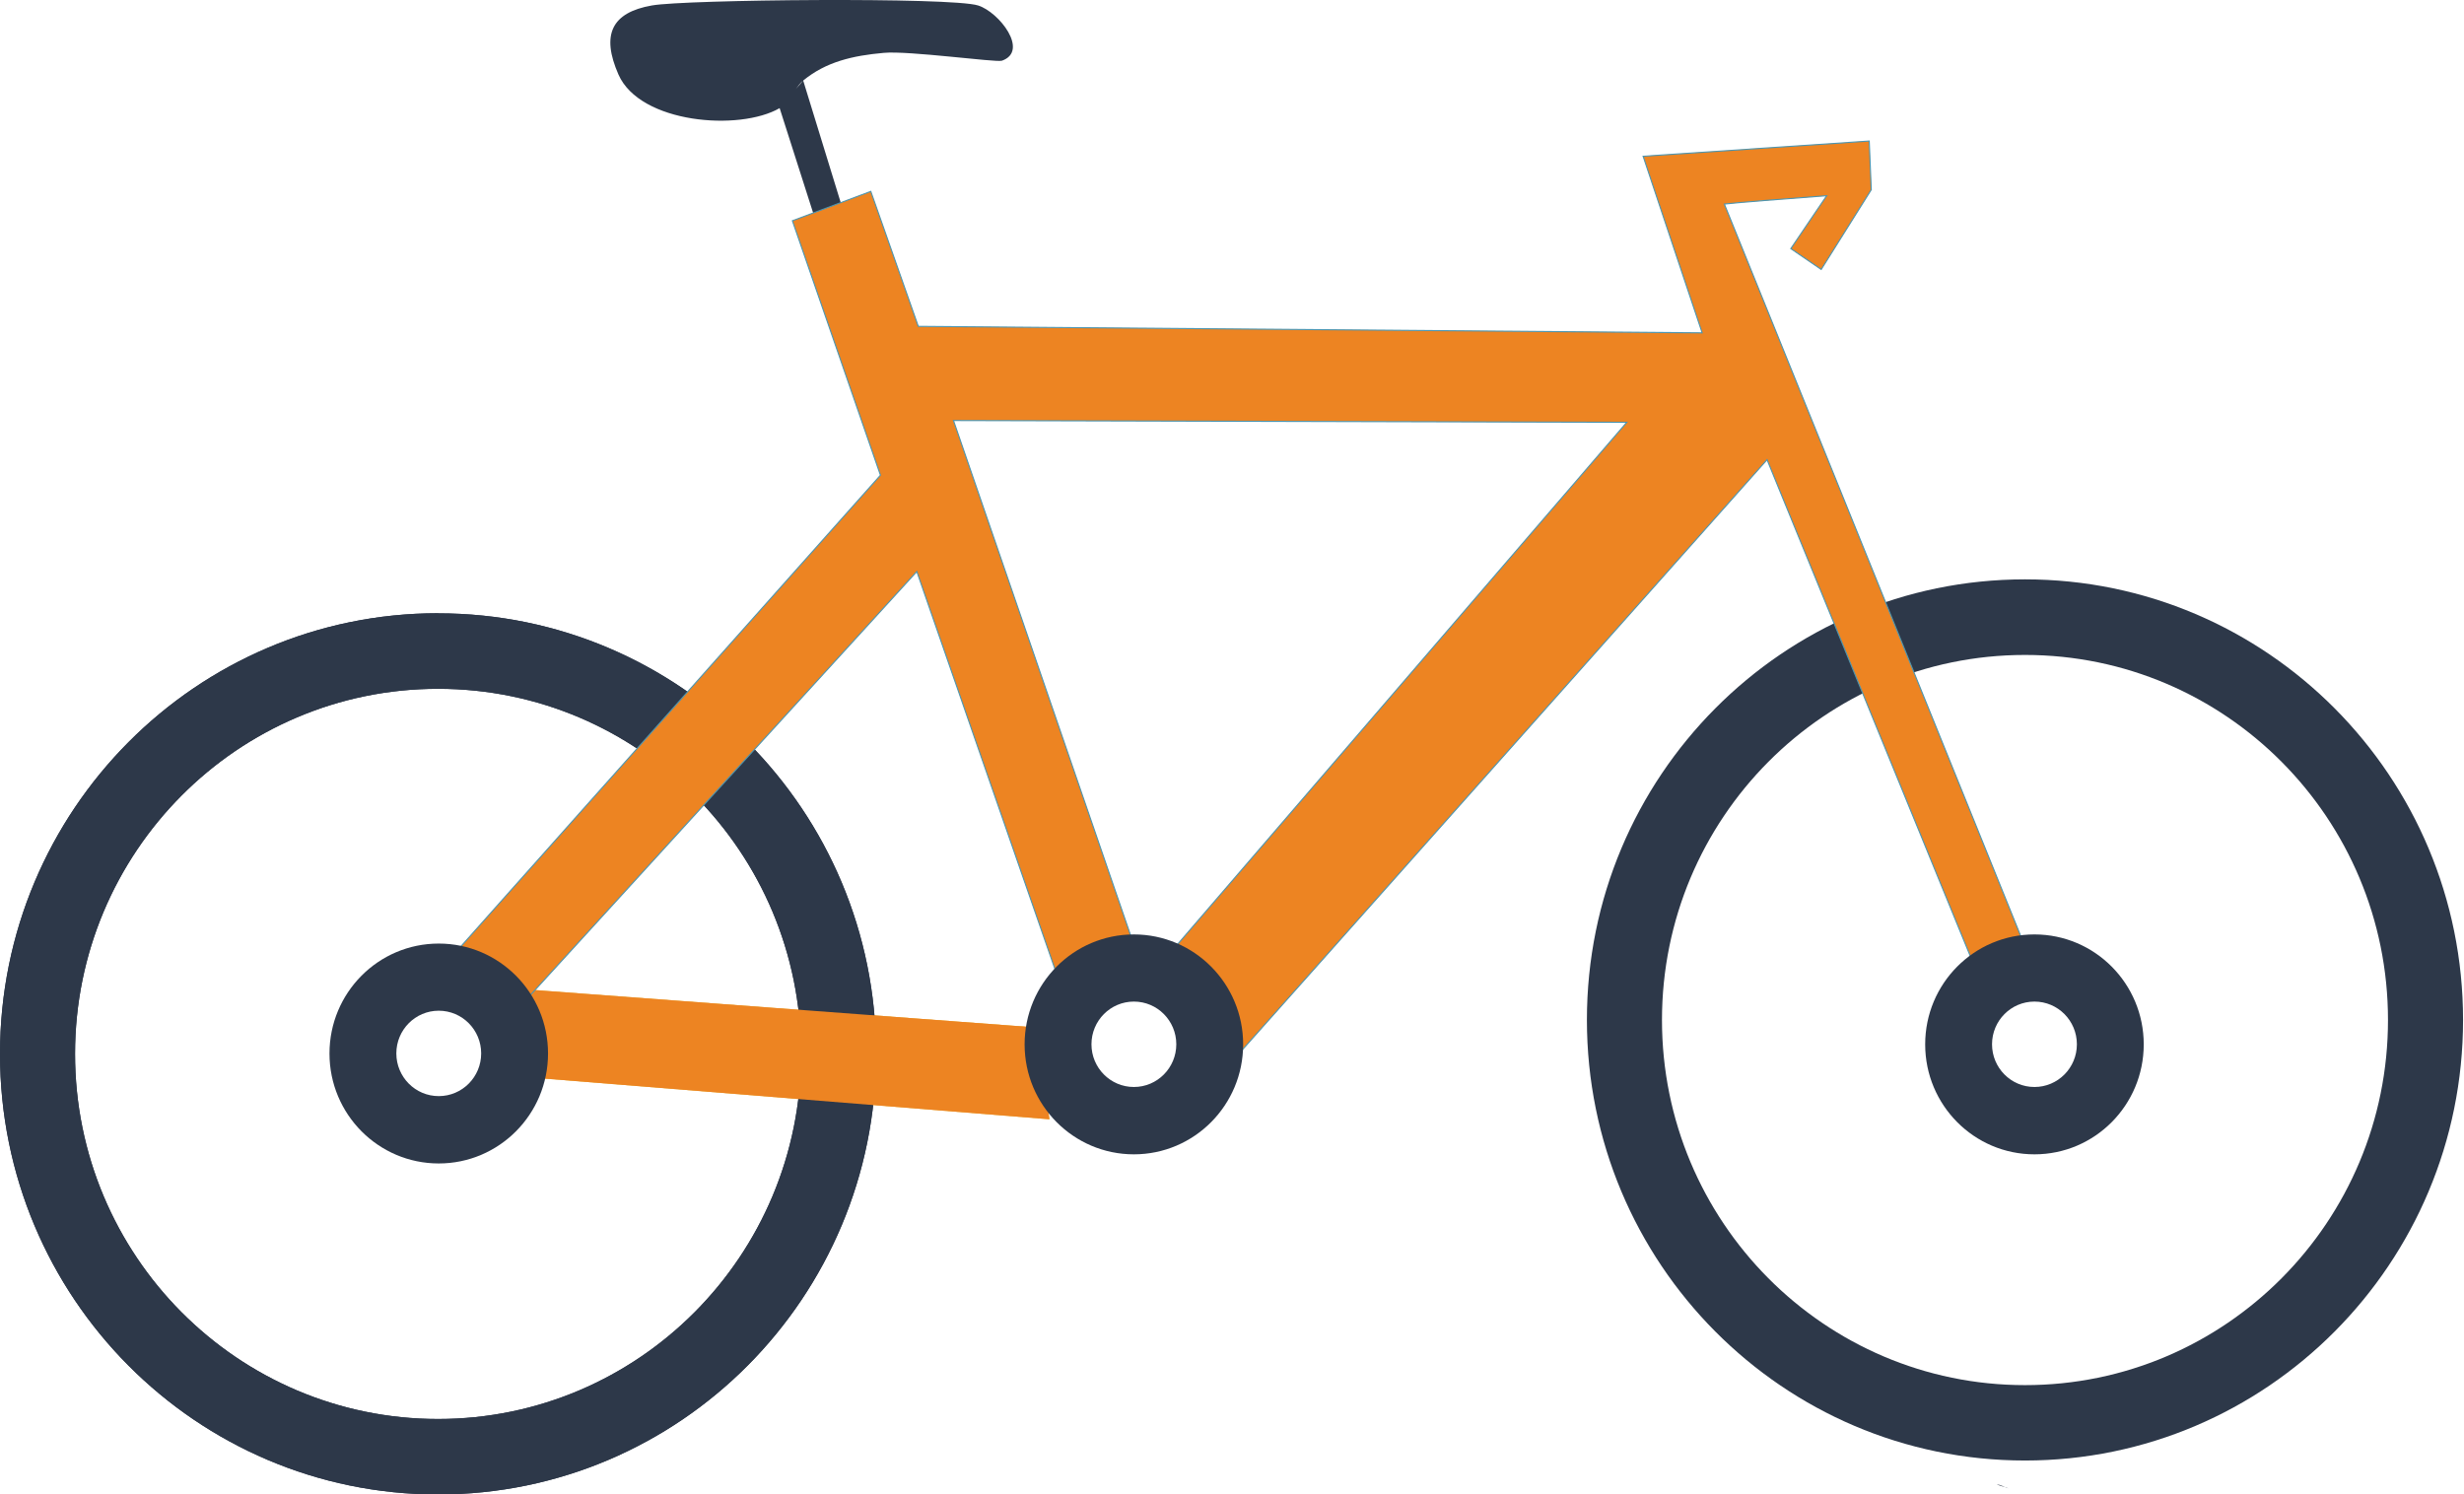 <svg width="2214" height="1343" viewBox="0 0 2214 1343" fill="none" xmlns="http://www.w3.org/2000/svg">
<path d="M1819.52 520.635C1602.16 520.635 1425.9 697.952 1425.9 916.556C1425.9 1135.16 1602.16 1312.48 1819.52 1312.48C2036.89 1312.48 2213.15 1135.16 2213.15 916.556C2213.15 697.952 2036.89 520.635 1819.52 520.635ZM1819.52 1244.73C1639.4 1244.73 1493.35 1097.84 1493.35 916.644C1493.35 735.445 1639.4 588.562 1819.52 588.562C1999.65 588.562 2145.7 735.445 2145.7 916.644C2145.7 1097.84 1999.65 1244.73 1819.52 1244.73Z" fill="#2D3849"/>
<path d="M393.624 551.07C176.261 551.07 0 728.387 0 947.079C0 1165.77 176.261 1343 393.624 1343C610.987 1343 787.248 1165.68 787.248 947.079C787.248 728.476 610.987 551.158 393.624 551.158V551.07ZM393.624 1275.16C213.498 1275.16 67.448 1128.28 67.448 947.079C67.448 765.88 213.498 618.997 393.624 618.997C573.75 618.997 719.8 765.88 719.8 947.079C719.8 1128.28 573.75 1275.16 393.624 1275.16Z" fill="#2D3849"/>
<path d="M899.986 54.564C894.98 56.24 816.114 45.39 794.071 47.507C766.406 49.977 742.255 55.446 721.704 72.384C719.158 74.501 717.138 77.148 715.205 79.883L721.704 72.384L759.029 193.772L761.225 200.829L736.283 209.033L734.175 202.417L700.539 97.173C664.356 118.081 575.127 111.024 555.718 67.003C539.998 31.186 549.483 11.249 585.754 4.898C616.141 -0.484 854.757 -2.689 878.82 4.898C897.79 10.808 925.191 46.095 899.986 54.652V54.564Z" fill="#2D3849"/>
<path d="M931.631 923.349L942.96 1005.83L473.369 967.987C473.369 967.987 490.144 914.262 460.898 888.238L931.543 923.349H931.631Z" fill="#E9B633"/>
<path d="M1804.68 1337.44C1801.87 1337 1799.59 1334.97 1794.06 1333.91L1804.68 1337.44Z" fill="#1A2436"/>
<path d="M393.624 551.07C176.261 551.07 0 728.387 0 947.079C0 1165.77 176.261 1343 393.624 1343C610.987 1343 787.248 1165.68 787.248 947.079C787.248 728.476 610.987 551.158 393.624 551.158V551.07ZM393.624 1275.16C213.498 1275.16 67.448 1128.28 67.448 947.079C67.448 765.88 213.498 618.997 393.624 618.997C573.75 618.997 719.8 765.88 719.8 947.079C719.8 1128.28 573.75 1275.16 393.624 1275.16Z" fill="#2D3849"/>
<path d="M931.631 923.349L942.96 1005.83L473.369 967.987C473.369 967.987 490.144 914.262 460.898 888.238L931.543 923.349H931.631Z" fill="#ED8422"/>
<path d="M1804.68 1337.44C1801.87 1337 1799.59 1334.97 1794.06 1333.91L1804.68 1337.44Z" fill="#1A2436"/>
<path d="M782.441 172L825.123 293.3L1529.47 299.122L1476.42 140.418L1679.56 126.745L1681.4 170.501L1636.43 242.133L1609.12 223.431L1641.35 175.882C1605.52 178.528 1558.45 182.234 1549.4 183.38L1825.08 864.332L1786.61 898.826L1587.78 413.099L1109.93 950.521C1087.54 919.998 1063.12 885.681 1026.33 885.505L1461.75 379.488L856.74 377.9L1028.08 875.977C1014.56 877.653 970.91 901.296 959.229 903.413L823.806 513.579L466.453 905.354L392.418 874.919L791.136 427.038L712.007 198.377L782.441 172Z" fill="#ED8422" stroke="#4D95AF" stroke-miterlimit="10"/>
<path d="M1018.84 839.718C964.562 839.718 920.65 883.915 920.65 938.522C920.65 993.129 964.65 1037.33 1018.84 1037.33C1073.02 1037.33 1117.02 993.129 1117.02 938.522C1117.02 883.915 1073.02 839.718 1018.84 839.718ZM1018.84 976.809C997.759 976.809 980.721 959.606 980.721 938.434C980.721 917.262 997.759 900.059 1018.84 900.059C1039.91 900.059 1056.95 917.262 1056.95 938.434C1056.95 959.606 1039.91 976.809 1018.84 976.809Z" fill="#2D3849"/>
<path d="M1828.04 839.718C1773.77 839.718 1729.85 883.915 1729.85 938.522C1729.85 993.129 1773.85 1037.33 1828.04 1037.33C1882.23 1037.33 1926.23 993.129 1926.23 938.522C1926.23 883.915 1882.23 839.718 1828.04 839.718ZM1828.04 976.809C1806.96 976.809 1789.92 959.606 1789.92 938.434C1789.92 917.262 1806.96 900.059 1828.04 900.059C1849.12 900.059 1866.16 917.262 1866.16 938.434C1866.16 959.606 1849.12 976.809 1828.04 976.809Z" fill="#2D3849"/>
<path d="M394.239 847.923C339.964 847.923 296.053 892.12 296.053 946.727C296.053 1001.33 340.052 1045.53 394.239 1045.53C448.426 1045.53 492.426 1001.33 492.426 946.727C492.426 892.12 448.426 847.923 394.239 847.923ZM394.239 985.013C373.162 985.013 356.124 967.811 356.124 946.638C356.124 925.466 373.162 908.264 394.239 908.264C415.317 908.264 432.354 925.466 432.354 946.638C432.354 967.811 415.317 985.013 394.239 985.013Z" fill="#2D3849"/>
</svg>
